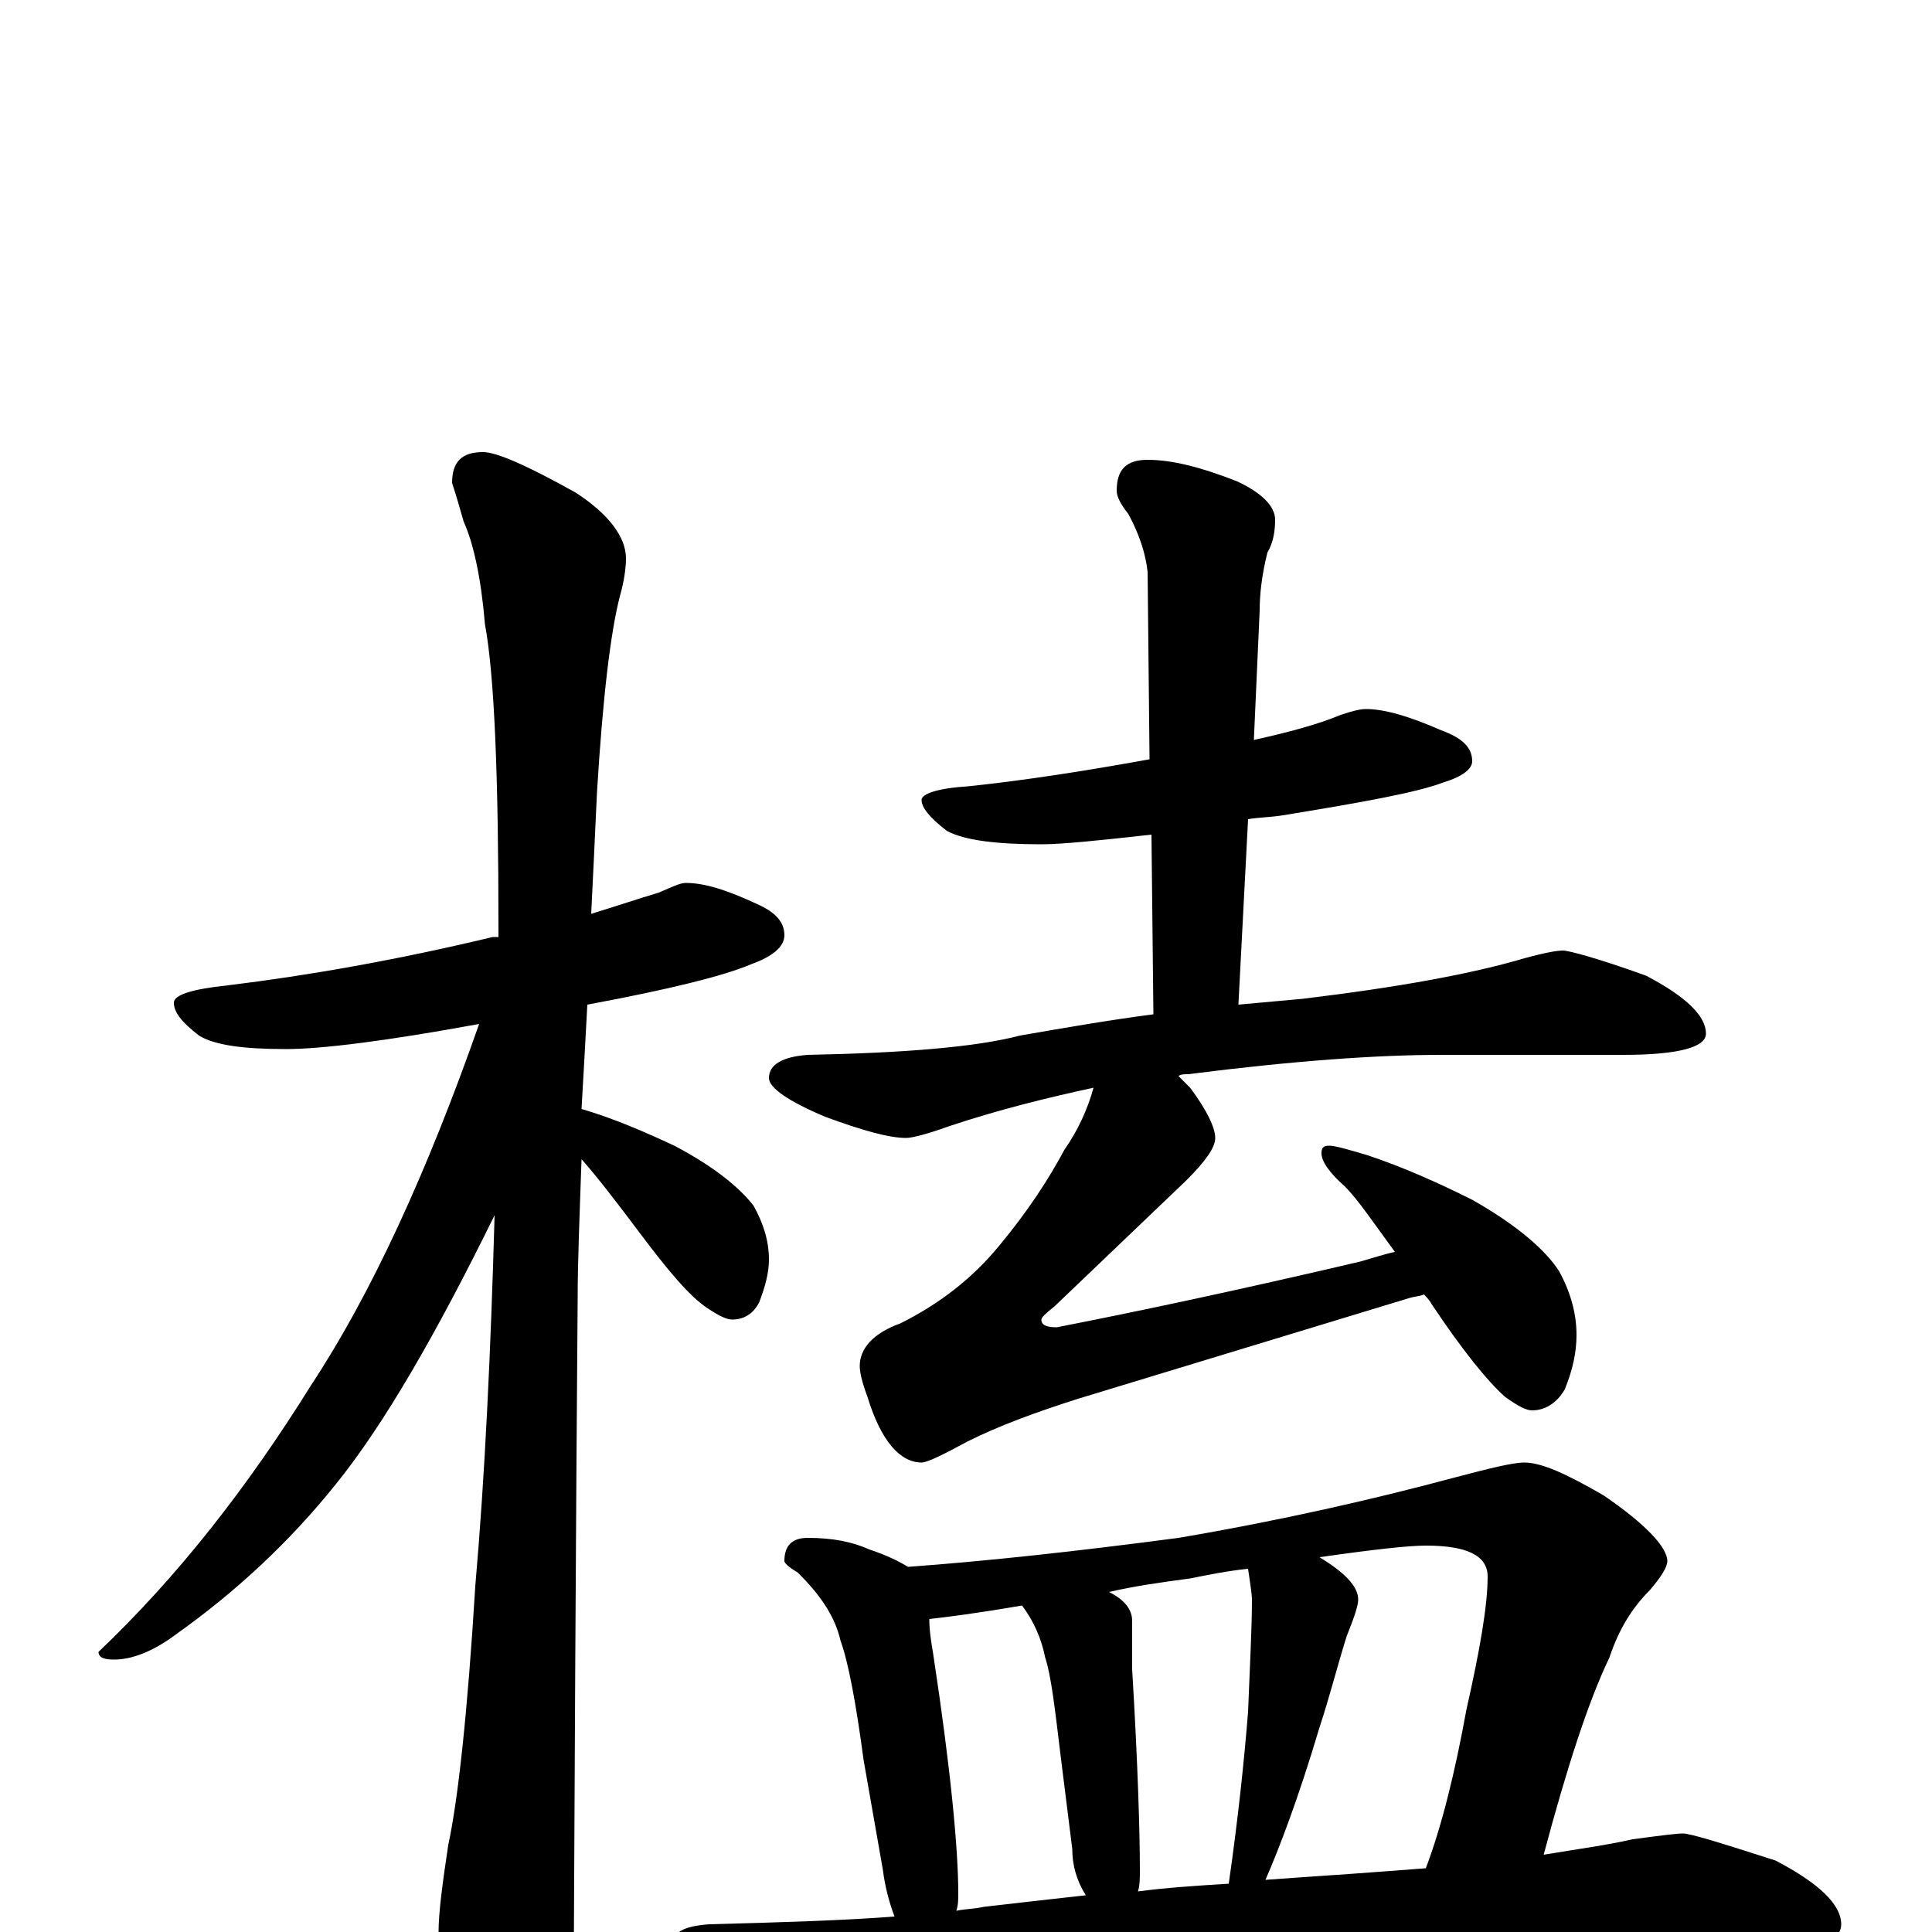 <?xml version="1.0" encoding="utf-8" ?>
<!DOCTYPE svg PUBLIC "-//W3C//DTD SVG 1.1//EN" "http://www.w3.org/Graphics/SVG/1.1/DTD/svg11.dtd">
<svg version="1.1" id="Layer_1" xmlns="http://www.w3.org/2000/svg" xmlns:xlink="http://www.w3.org/1999/xlink" x="0px" y="145px" width="1000px" height="1000px" viewBox="0 0 1000 1000" enable-background="new 0 0 1000 1000" xml:space="preserve">
<g id="Layer_1">
<path id="glyph" transform="matrix(1 0 0 -1 0 1000)" d="M355,543C365,543 377,539 392,532C401,528 406,523 406,516C406,510 400,505 389,501C375,495 347,488 304,480C303,461 302,443 301,426C318,421 334,414 349,407C370,396 383,385 390,376C395,367 398,358 398,348C398,341 396,334 393,326C390,320 385,317 379,317C376,317 372,319 366,323C357,329 346,342 331,362C319,378 309,391 301,400C300,371 299,347 299,328C299,326 298,213 297,-11C297,-26 292,-43 283,-60C276,-75 269,-82 262,-82C258,-82 252,-74 243,-58C232,-32 227,-13 227,0C227,10 229,25 232,45C237,68 242,113 246,179C251,236 254,300 256,371C226,310 199,263 174,232C150,202 122,176 91,154C79,145 68,141 59,141C54,141 51,142 51,145C92,184 128,230 161,283C192,330 221,393 248,470C199,461 166,457 148,457C126,457 111,459 103,464C94,471 90,476 90,481C90,485 99,488 118,490C159,495 205,503 255,515C256,515 257,515 258,515C258,516 258,518 258,520C258,597 256,650 251,677C249,701 245,719 240,730C238,737 236,744 234,750C234,761 239,766 250,766C257,766 273,759 298,745C315,734 324,722 324,711C324,706 323,699 321,692C316,673 312,639 309,590C308,568 307,547 306,527C319,531 331,535 341,538C348,541 352,543 355,543M707,633C717,633 730,629 746,622C757,618 762,613 762,606C762,602 757,598 747,595C734,590 707,585 664,578C658,577 652,577 646,576l-5,-96C652,481 663,482 674,483C724,489 762,496 789,504C800,507 806,508 809,508C812,508 827,504 852,495C873,484 883,474 883,465C883,458 869,454 840,454l-94,0C713,454 670,451 615,444C613,444 611,444 610,443C612,441 614,439 616,437C625,425 629,416 629,411C629,406 624,399 614,389l-68,-65C541,320 539,318 539,317C539,314 542,313 547,313C588,321 640,332 704,347C711,349 717,351 722,352C711,367 703,379 696,386C688,393 684,399 684,403C684,406 685,407 688,407C691,407 698,405 708,402C726,396 744,388 762,379C785,366 800,353 807,342C813,331 816,320 816,309C816,300 814,291 810,281C806,274 800,270 793,270C790,270 786,272 779,277C770,285 757,301 741,325C740,327 738,329 737,330C735,329 732,329 729,328l-171,-52C536,269 517,262 501,254C488,247 480,243 477,243C466,243 456,254 449,277C446,285 445,290 445,293C445,302 452,310 466,315C486,325 503,338 517,355C532,373 543,390 551,405C558,415 563,426 566,437C543,432 518,426 491,417C480,413 472,411 469,411C460,411 446,415 427,422C408,430 398,437 398,442C398,449 405,453 418,454C468,455 505,458 528,464C551,468 574,472 597,475l-1,93C569,565 550,563 539,563C516,563 499,565 490,570C481,577 477,582 477,586C477,589 485,592 501,593C530,596 562,601 595,607l-1,97C593,713 590,723 584,734C580,739 578,743 578,746C578,757 583,762 594,762C607,762 622,758 640,751C653,745 660,738 660,731C660,725 659,719 656,714C653,702 652,692 652,684l-3,-67C667,621 682,625 694,630C700,632 704,633 707,633M418,204C431,204 441,202 450,198C459,195 465,192 470,189C511,192 557,197 610,204C663,213 711,224 752,235C771,240 783,243 789,243C798,243 811,237 830,226C852,211 863,199 863,192C863,189 860,184 854,177C845,168 838,157 833,142C822,119 811,85 799,40C817,43 832,45 845,48C860,50 868,51 871,51C875,51 891,46 919,37C942,25 953,14 953,4C953,-6 937,-11 906,-11C871,-8 832,-7 789,-7C746,-7 689,-10 617,-15C568,-18 514,-26 456,-37C441,-41 431,-43 426,-43C415,-43 400,-39 380,-30C359,-21 348,-13 348,-7C348,0 354,3 367,4C405,5 437,6 463,8C460,16 458,24 457,32l-10,57C443,119 439,140 435,151C432,164 424,175 413,186C408,189 406,191 406,192C406,200 410,204 418,204M495,11C500,12 505,12 509,13C526,15 544,17 562,19C557,27 555,35 555,43l-6,48C546,116 544,133 541,142C539,152 535,161 529,169C506,165 490,163 481,162C481,156 482,150 483,144C492,85 496,43 496,20C496,17 496,14 495,11M589,21C604,23 620,24 636,25C641,60 644,89 646,114C647,139 648,158 648,172C648,175 647,181 646,188C636,187 626,185 616,183C601,181 587,179 574,176C582,172 586,167 586,161C586,153 586,145 586,136C589,86 590,51 590,32C590,28 590,24 589,21M655,27C669,28 683,29 698,30C712,31 725,32 738,33C746,54 753,82 759,115C766,146 770,169 770,184C770,195 759,200 738,200C729,200 711,198 683,194C696,186 703,179 703,172C703,169 701,163 697,153C692,137 688,121 683,106C672,69 662,43 655,27z"/>
</g>
</svg>
